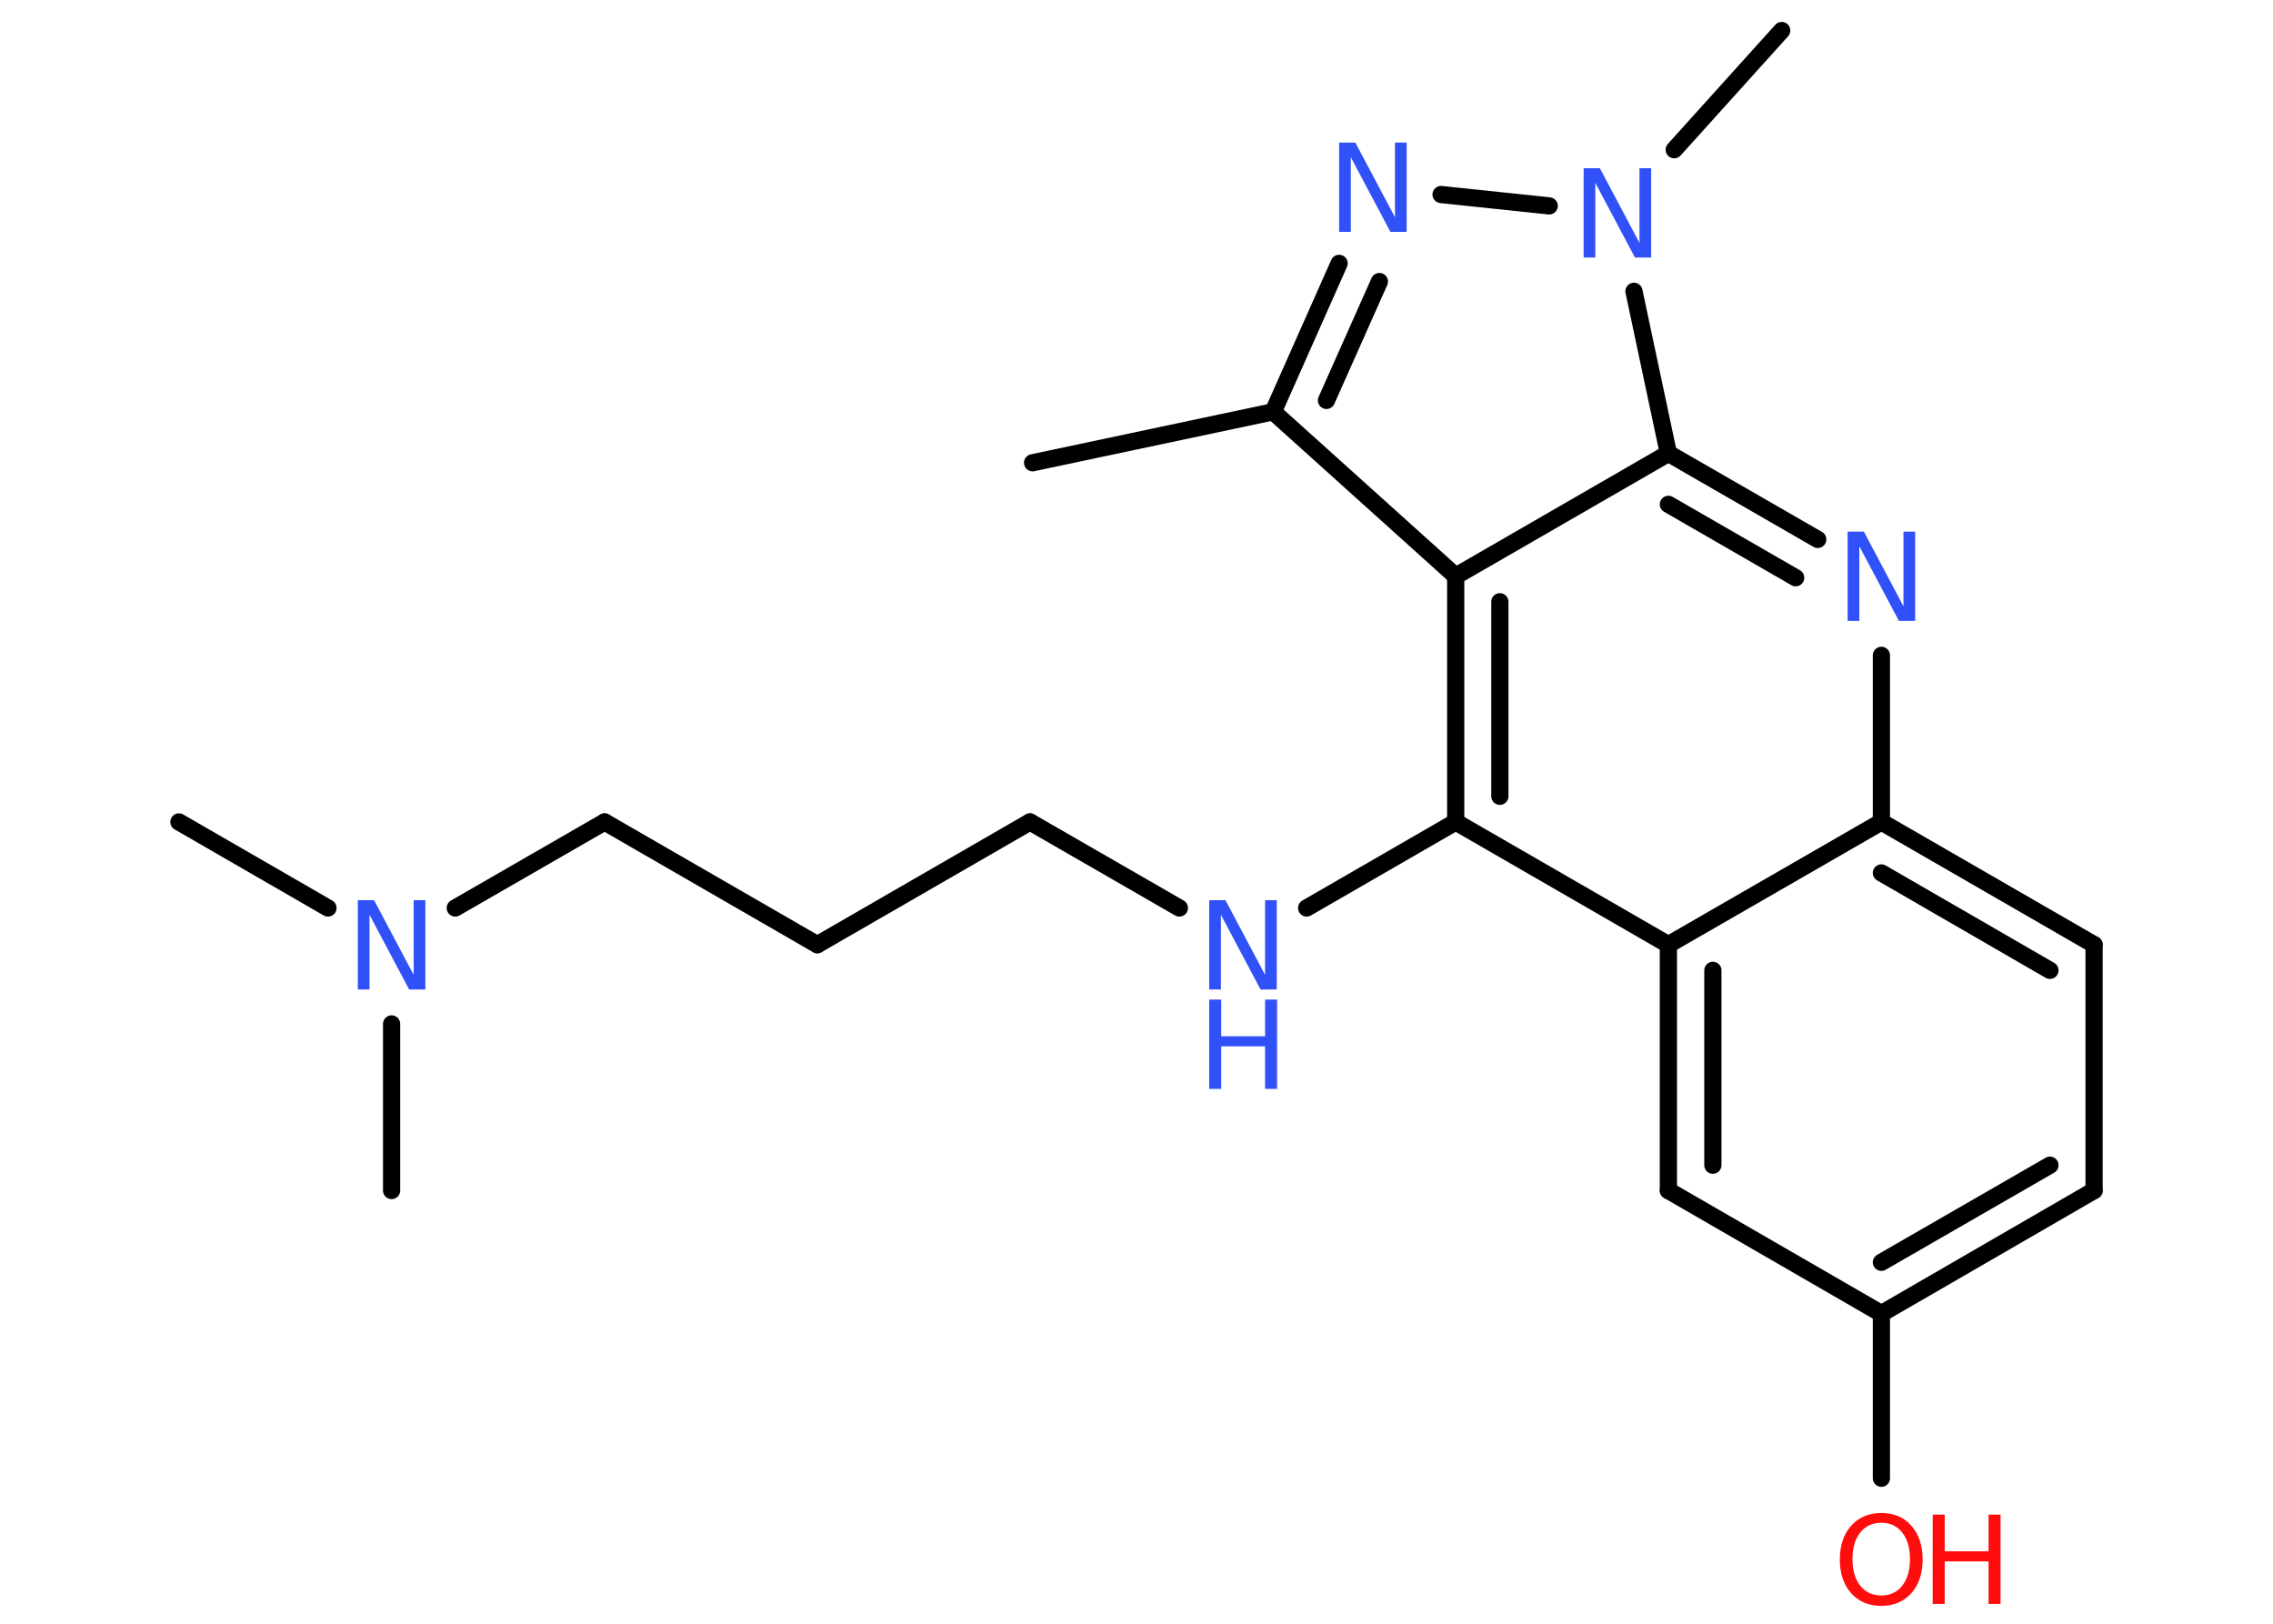 <?xml version='1.0' encoding='UTF-8'?>
<!DOCTYPE svg PUBLIC "-//W3C//DTD SVG 1.1//EN" "http://www.w3.org/Graphics/SVG/1.1/DTD/svg11.dtd">
<svg version='1.2' xmlns='http://www.w3.org/2000/svg' xmlns:xlink='http://www.w3.org/1999/xlink' width='70.0mm' height='50.0mm' viewBox='0 0 70.0 50.0'>
  <desc>Generated by the Chemistry Development Kit (http://github.com/cdk)</desc>
  <g stroke-linecap='round' stroke-linejoin='round' stroke='#000000' stroke-width='.53' fill='#3050F8'>
    <rect x='.0' y='.0' width='70.0' height='50.0' fill='#FFFFFF' stroke='none'/>
    <g id='mol1' class='mol'>
      <line id='mol1bnd1' class='bond' x1='31.8' y1='14.25' x2='39.21' y2='12.68'/>
      <g id='mol1bnd2' class='bond'>
        <line x1='41.24' y1='8.11' x2='39.21' y2='12.68'/>
        <line x1='42.48' y1='8.67' x2='40.85' y2='12.33'/>
      </g>
      <line id='mol1bnd3' class='bond' x1='44.38' y1='5.99' x2='47.71' y2='6.34'/>
      <line id='mol1bnd4' class='bond' x1='51.56' y1='4.61' x2='54.87' y2='.94'/>
      <line id='mol1bnd5' class='bond' x1='50.32' y1='8.97' x2='51.38' y2='13.96'/>
      <g id='mol1bnd6' class='bond'>
        <line x1='55.98' y1='16.61' x2='51.38' y2='13.96'/>
        <line x1='55.3' y1='17.79' x2='51.38' y2='15.53'/>
      </g>
      <line id='mol1bnd7' class='bond' x1='57.94' y1='20.18' x2='57.94' y2='25.31'/>
      <g id='mol1bnd8' class='bond'>
        <line x1='64.49' y1='29.09' x2='57.94' y2='25.31'/>
        <line x1='63.13' y1='29.88' x2='57.94' y2='26.88'/>
      </g>
      <line id='mol1bnd9' class='bond' x1='64.49' y1='29.09' x2='64.49' y2='36.66'/>
      <g id='mol1bnd10' class='bond'>
        <line x1='57.94' y1='40.45' x2='64.49' y2='36.66'/>
        <line x1='57.94' y1='38.87' x2='63.13' y2='35.88'/>
      </g>
      <line id='mol1bnd11' class='bond' x1='57.94' y1='40.45' x2='57.94' y2='45.52'/>
      <line id='mol1bnd12' class='bond' x1='57.94' y1='40.45' x2='51.38' y2='36.66'/>
      <g id='mol1bnd13' class='bond'>
        <line x1='51.38' y1='29.09' x2='51.38' y2='36.66'/>
        <line x1='52.75' y1='29.88' x2='52.75' y2='35.88'/>
      </g>
      <line id='mol1bnd14' class='bond' x1='57.94' y1='25.31' x2='51.38' y2='29.09'/>
      <line id='mol1bnd15' class='bond' x1='51.38' y1='29.09' x2='44.83' y2='25.31'/>
      <line id='mol1bnd16' class='bond' x1='44.83' y1='25.31' x2='40.24' y2='27.96'/>
      <line id='mol1bnd17' class='bond' x1='36.32' y1='27.96' x2='31.72' y2='25.31'/>
      <line id='mol1bnd18' class='bond' x1='31.72' y1='25.31' x2='25.17' y2='29.09'/>
      <line id='mol1bnd19' class='bond' x1='25.17' y1='29.09' x2='18.62' y2='25.31'/>
      <line id='mol1bnd20' class='bond' x1='18.62' y1='25.31' x2='14.02' y2='27.96'/>
      <line id='mol1bnd21' class='bond' x1='10.1' y1='27.96' x2='5.51' y2='25.31'/>
      <line id='mol1bnd22' class='bond' x1='12.06' y1='31.53' x2='12.06' y2='36.66'/>
      <g id='mol1bnd23' class='bond'>
        <line x1='44.83' y1='17.74' x2='44.83' y2='25.31'/>
        <line x1='46.19' y1='18.53' x2='46.19' y2='24.52'/>
      </g>
      <line id='mol1bnd24' class='bond' x1='39.21' y1='12.68' x2='44.83' y2='17.74'/>
      <line id='mol1bnd25' class='bond' x1='51.38' y1='13.96' x2='44.83' y2='17.74'/>
      <path id='mol1atm3' class='atom' d='M41.24 4.39h.5l1.22 2.3v-2.3h.36v2.75h-.5l-1.22 -2.3v2.3h-.36v-2.75z' stroke='none'/>
      <path id='mol1atm4' class='atom' d='M48.77 5.18h.5l1.22 2.3v-2.3h.36v2.75h-.5l-1.22 -2.3v2.3h-.36v-2.75z' stroke='none'/>
      <path id='mol1atm7' class='atom' d='M56.9 16.37h.5l1.22 2.3v-2.3h.36v2.75h-.5l-1.22 -2.3v2.3h-.36v-2.75z' stroke='none'/>
      <g id='mol1atm12' class='atom'>
        <path d='M57.94 46.89q-.41 .0 -.65 .3q-.24 .3 -.24 .82q.0 .52 .24 .82q.24 .3 .65 .3q.4 .0 .64 -.3q.24 -.3 .24 -.82q.0 -.52 -.24 -.82q-.24 -.3 -.64 -.3zM57.94 46.59q.58 .0 .92 .39q.35 .39 .35 1.04q.0 .65 -.35 1.04q-.35 .39 -.92 .39q-.58 .0 -.93 -.39q-.35 -.39 -.35 -1.04q.0 -.65 .35 -1.04q.35 -.39 .93 -.39z' stroke='none' fill='#FF0D0D'/>
        <path d='M59.52 46.64h.37v1.13h1.35v-1.13h.37v2.75h-.37v-1.31h-1.35v1.31h-.37v-2.75z' stroke='none' fill='#FF0D0D'/>
      </g>
      <g id='mol1atm16' class='atom'>
        <path d='M37.24 27.72h.5l1.22 2.3v-2.3h.36v2.75h-.5l-1.22 -2.3v2.3h-.36v-2.75z' stroke='none'/>
        <path d='M37.24 30.78h.37v1.13h1.35v-1.13h.37v2.75h-.37v-1.31h-1.35v1.31h-.37v-2.75z' stroke='none'/>
      </g>
      <path id='mol1atm20' class='atom' d='M11.02 27.72h.5l1.22 2.3v-2.3h.36v2.75h-.5l-1.22 -2.3v2.3h-.36v-2.75z' stroke='none'/>
    </g>
  </g>
</svg>
